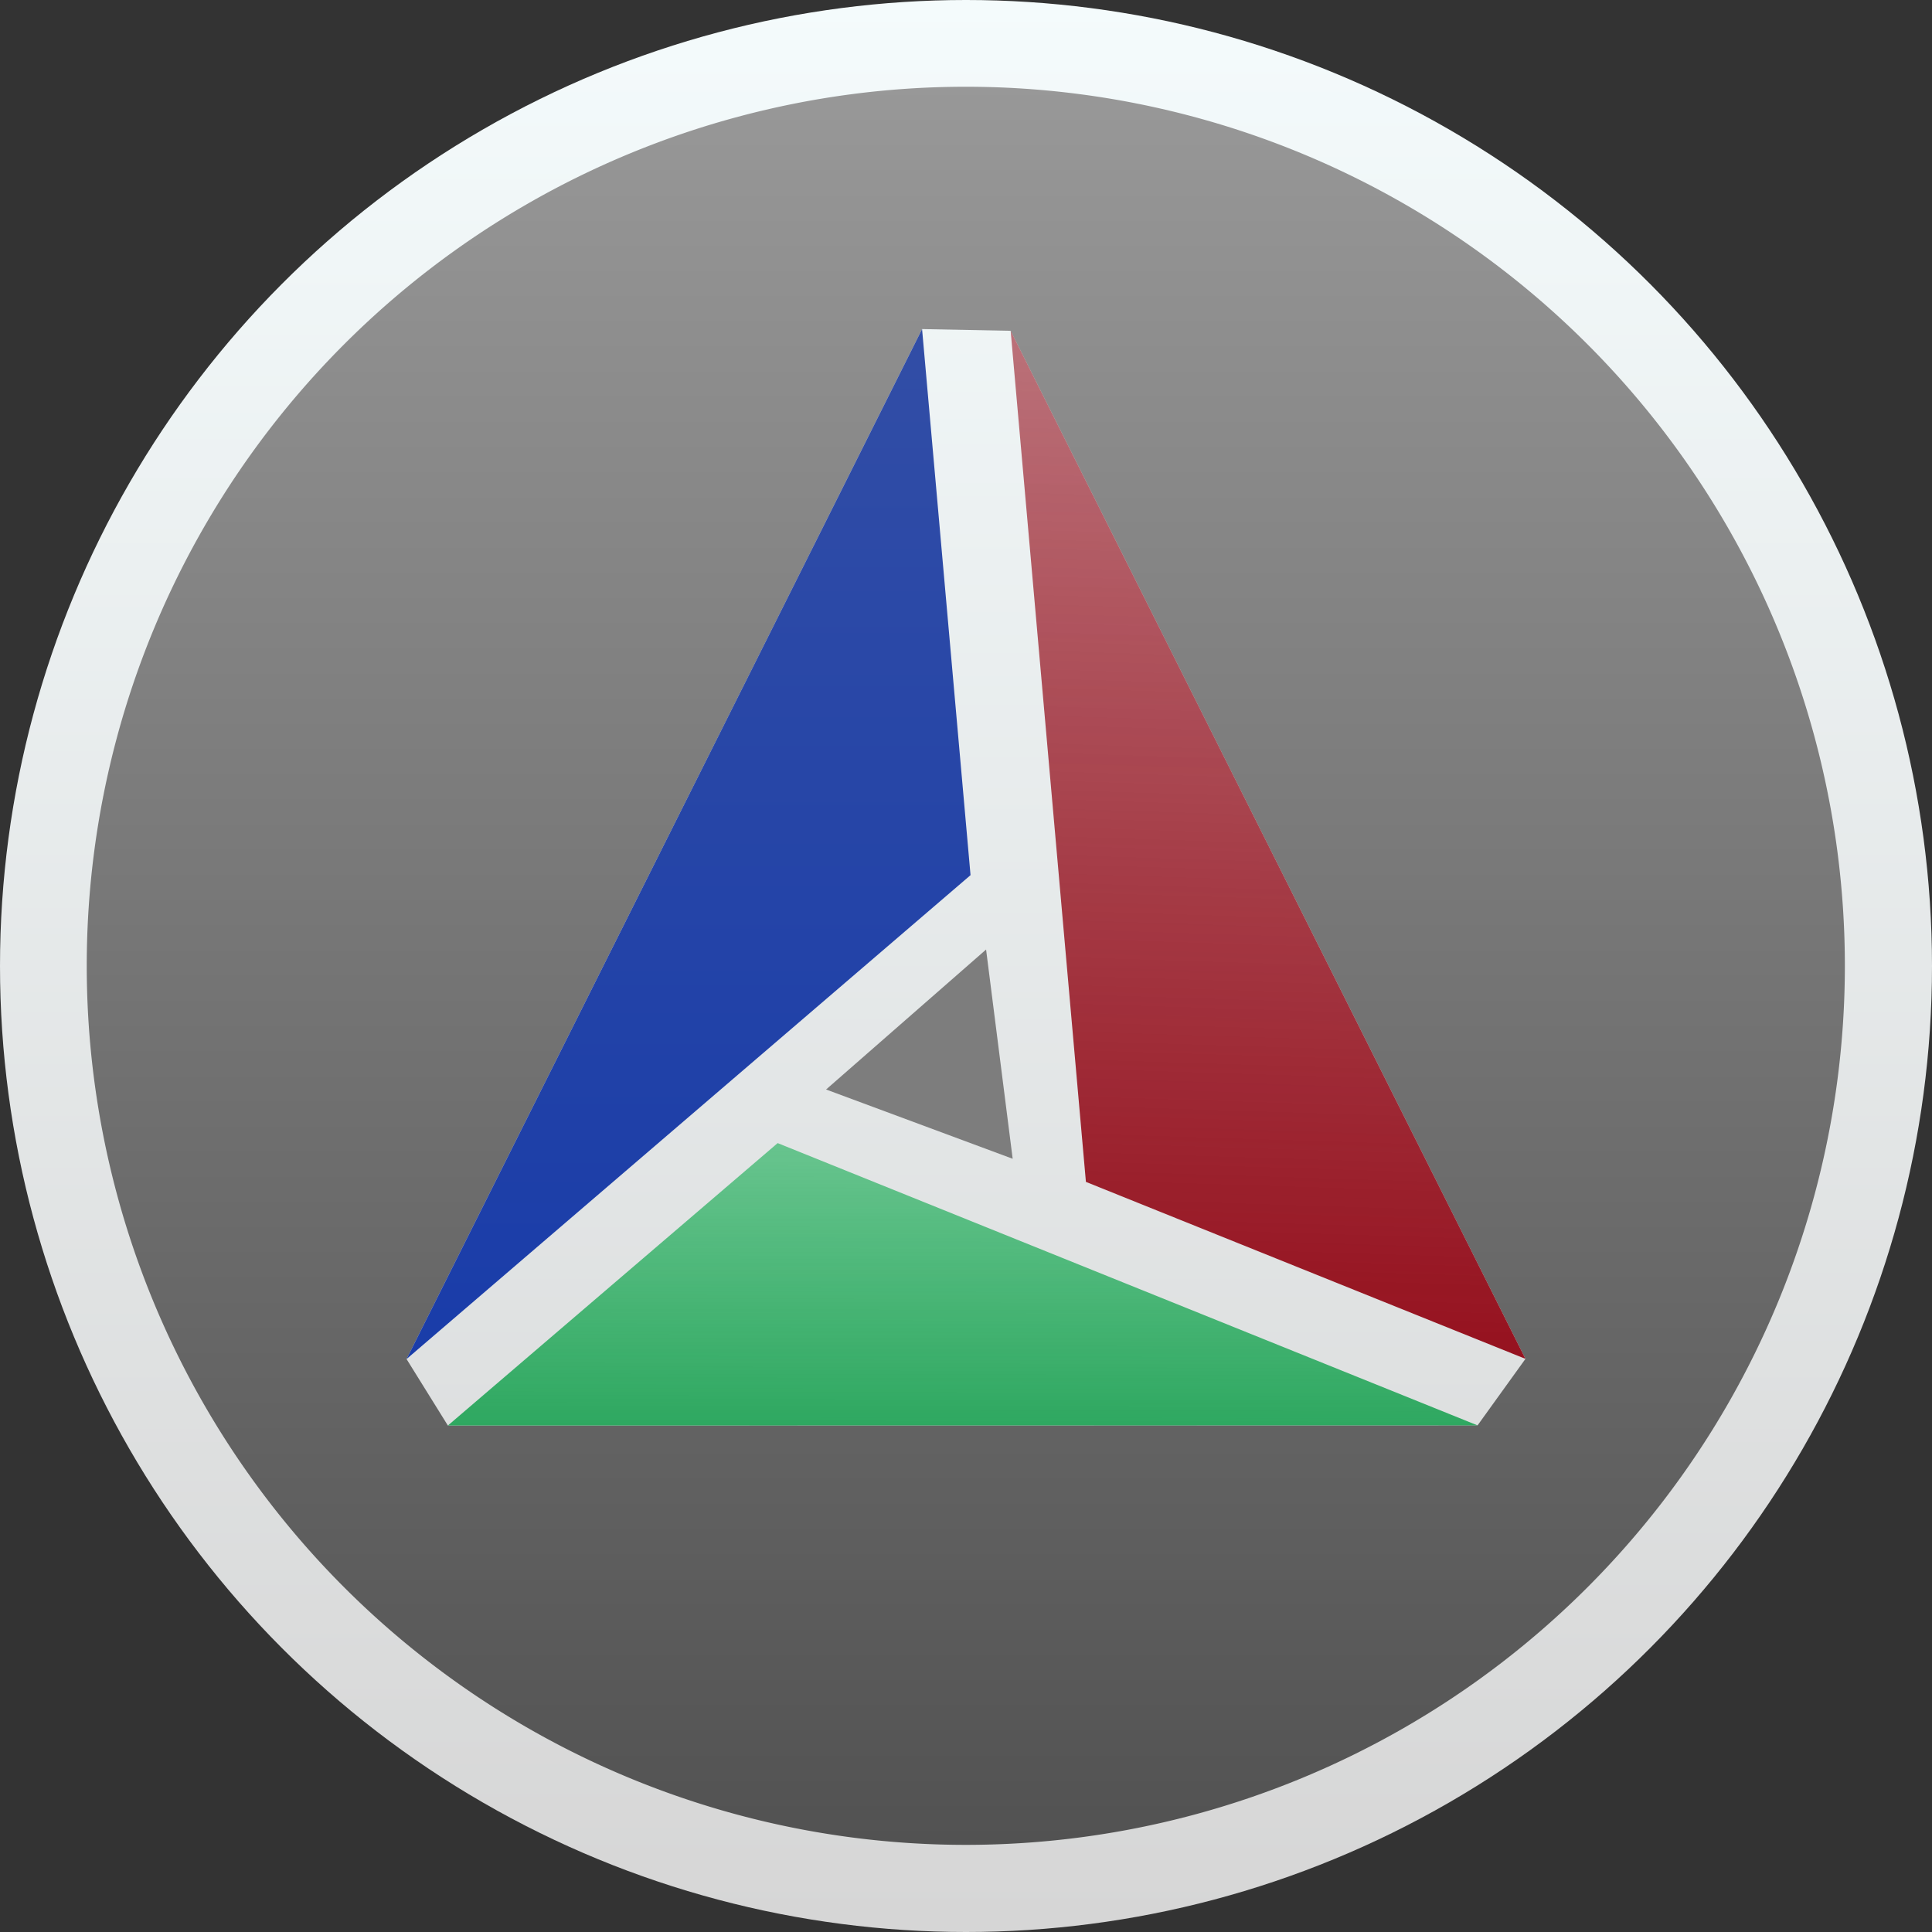 <?xml version="1.0" encoding="UTF-8" standalone="no"?>
<!-- Created with Inkscape (http://www.inkscape.org/) -->

<svg
   xmlns:dc="http://purl.org/dc/elements/1.1/"
   xmlns:cc="http://creativecommons.org/ns#"
   xmlns:rdf="http://www.w3.org/1999/02/22-rdf-syntax-ns#"
   xmlns:svg="http://www.w3.org/2000/svg"
   xmlns="http://www.w3.org/2000/svg"
   xmlns:xlink="http://www.w3.org/1999/xlink"
   xmlns:sodipodi="http://sodipodi.sourceforge.net/DTD/sodipodi-0.dtd"
   xmlns:inkscape="http://www.inkscape.org/namespaces/inkscape"
   width="200"
   height="200"
   id="svg2"
   version="1.1"
   inkscape:version="0.91 r13725"
   sodipodi:docname="cmake.svg">
  <rect width="100%" height="100%" fill="#333333" stroke="none"/>
  <defs
     id="defs4">
    <linearGradient
       inkscape:collect="always"
       id="linearGradient12007">
      <stop
         style="stop-color:#28a45b;stop-opacity:1"
         offset="0"
         id="stop12009" />
      <stop
         style="stop-color:#27ce6b;stop-opacity:0;"
         offset="1"
         id="stop12011" />
    </linearGradient>
    <linearGradient
       inkscape:collect="always"
       id="linearGradient11999">
      <stop
         style="stop-color:#961320;stop-opacity:1;"
         offset="0"
         id="stop12001" />
      <stop
         style="stop-color:#961320;stop-opacity:0;"
         offset="1"
         id="stop12003" />
    </linearGradient>
    <linearGradient
       inkscape:collect="always"
       id="linearGradient11991">
      <stop
         style="stop-color:#314da6;stop-opacity:1"
         offset="0"
         id="stop11993" />
      <stop
         style="stop-color:#193ca9;stop-opacity:1"
         offset="1"
         id="stop11995" />
    </linearGradient>
    <linearGradient
       id="linearGradient11955">
      <stop
         id="stop11957"
         offset="0"
         style="stop-color:#989898;stop-opacity:1" />
      <stop
         id="stop11959"
         offset="1"
         style="stop-color:#525252;stop-opacity:1" />
    </linearGradient>
    <linearGradient
       id="linearGradient11894">
      <stop
         id="stop11896"
         offset="0"
         style="stop-color:#40bfad;stop-opacity:1" />
      <stop
         id="stop11898"
         offset="1"
         style="stop-color:#137696;stop-opacity:1" />
    </linearGradient>
    <inkscape:perspective
       sodipodi:type="inkscape:persp3d"
       inkscape:vp_x="13.534465 : 111.04854 : 1"
       inkscape:vp_y="0 : 1000 : 0"
       inkscape:vp_z="213.53447 : 111.04854 : 1"
       inkscape:persp3d-origin="113.53447 : 77.71521 : 1"
       id="perspective3135" />
    <linearGradient
       id="linearGradient4829">
      <stop
         style="stop-color:#f4fbfc;stop-opacity:1;"
         offset="0"
         id="stop4831" />
      <stop
         style="stop-color:#d6d6d6;stop-opacity:1;"
         offset="1"
         id="stop4833" />
    </linearGradient>
    <clipPath
       clipPathUnits="userSpaceOnUse"
       id="clipPath4282">
      <rect
         style="color:#000000;fill:#4d4d4d;fill-opacity:1;fill-rule:nonzero;stroke:none;stroke-width:9.134;marker:none;visibility:visible;display:inline;overflow:visible;enable-background:accumulate"
         id="rect4284"
         width="246.875"
         height="234.375"
         x="462.5"
         y="1646.112"
         ry="17"
         rx="17" />
    </clipPath>
    <linearGradient
       inkscape:collect="always"
       xlink:href="#linearGradient5423"
       id="linearGradient5429"
       x1="408.662"
       y1="44.604"
       x2="408.662"
       y2="562.05"
       gradientUnits="userSpaceOnUse" />
    <linearGradient
       id="linearGradient5423">
      <stop
         style="stop-color:#db8451;stop-opacity:1;"
         offset="0"
         id="stop5425" />
      <stop
         style="stop-color:#c85c29;stop-opacity:1;"
         offset="1"
         id="stop5427" />
    </linearGradient>
    <linearGradient
       inkscape:collect="always"
       xlink:href="#linearGradient11955"
       id="linearGradient5473"
       x1="99.036"
       y1="-0.505"
       x2="99.036"
       y2="199.84"
       gradientUnits="userSpaceOnUse" />
    <linearGradient
       inkscape:collect="always"
       xlink:href="#linearGradient3986"
       id="linearGradient3992"
       x1="78.562"
       y1="993.662"
       x2="120.281"
       y2="993.662"
       gradientUnits="userSpaceOnUse" />
    <linearGradient
       inkscape:collect="always"
       id="linearGradient3986">
      <stop
         style="stop-color:#000000;stop-opacity:1;"
         offset="0"
         id="stop3988" />
      <stop
         style="stop-color:#000000;stop-opacity:0;"
         offset="1"
         id="stop3990" />
    </linearGradient>
    <linearGradient
       inkscape:collect="always"
       xlink:href="#linearGradient5423-1"
       id="linearGradient5473-2"
       x1="99.036"
       y1="-0.505"
       x2="99.036"
       y2="199.84"
       gradientUnits="userSpaceOnUse" />
    <linearGradient
       id="linearGradient5423-1">
      <stop
         style="stop-color:#51b9db;stop-opacity:1;"
         offset="0"
         id="stop5425-2" />
      <stop
         style="stop-color:#2fabd4;stop-opacity:1;"
         offset="1"
         id="stop5427-3" />
    </linearGradient>
    <linearGradient
       y2="199.84"
       x2="99.036"
       y1="-0.505"
       x1="99.036"
       gradientUnits="userSpaceOnUse"
       id="linearGradient4119"
       xlink:href="#linearGradient5423-1"
       inkscape:collect="always" />
    <linearGradient
       inkscape:collect="always"
       xlink:href="#linearGradient4829"
       id="linearGradient11989"
       x1="100"
       y1="0"
       x2="100"
       y2="200"
       gradientUnits="userSpaceOnUse"
       gradientTransform="translate(0,3.182)" />
    <linearGradient
       inkscape:collect="always"
       xlink:href="#linearGradient11991"
       id="linearGradient11997"
       x1="100"
       y1="889.485"
       x2="100"
       y2="994.379"
       gradientUnits="userSpaceOnUse"
       gradientTransform="translate(0,3.182)" />
    <linearGradient
       inkscape:collect="always"
       xlink:href="#linearGradient11999"
       id="linearGradient12005"
       x1="121.239"
       y1="989.67"
       x2="128.923"
       y2="745.365"
       gradientUnits="userSpaceOnUse"
       gradientTransform="translate(0,3.182)" />
    <linearGradient
       inkscape:collect="always"
       xlink:href="#linearGradient12007"
       id="linearGradient12013"
       x1="90.557"
       y1="1003.344"
       x2="90.732"
       y2="908.592"
       gradientUnits="userSpaceOnUse"
       gradientTransform="translate(0,3.182)" />
    <linearGradient
       gradientTransform="translate(0,852.362)"
       inkscape:collect="always"
       xlink:href="#linearGradient4829"
       id="linearGradient4835"
       x1="102.298"
       y1="-0.427"
       x2="102.298"
       y2="199.165"
       gradientUnits="userSpaceOnUse" />
  </defs>
  <sodipodi:namedview
     id="base"
     pagecolor="#ffffff"
     bordercolor="#666666"
     borderopacity="1.0"
     inkscape:pageopacity="0.0"
     inkscape:pageshadow="2"
     inkscape:zoom="4"
     inkscape:cx="126.20312"
     inkscape:cy="214.60268"
     inkscape:document-units="px"
     inkscape:current-layer="layer1"
     showgrid="false"
     inkscape:window-width="1920"
     inkscape:window-height="1047"
     inkscape:window-x="0"
     inkscape:window-y="0"
     inkscape:window-maximized="1"
     inkscape:snap-from-guide="true"
     showguides="false"
     inkscape:guide-bbox="true">
    <sodipodi:guide
       position="200,0"
       orientation="-200,0"
       id="guide3766" />
    <sodipodi:guide
       position="0,200"
       orientation="200,0"
       id="guide3127" />
    <sodipodi:guide
       position="0,-2.6171874e-06"
       orientation="0,100"
       id="guide3129" />
    <sodipodi:guide
       position="100,-2.6171874e-06"
       orientation="-200,0"
       id="guide3131" />
    <sodipodi:guide
       position="100,200"
       orientation="0,-100"
       id="guide3133" />
  </sodipodi:namedview>
  <g
     inkscape:label="Layer 1"
     inkscape:groupmode="layer"
     id="layer1"
     transform="translate(0,-852.362)">
    <circle
       r="100"
       cy="952.362"
       cx="100"
       style="color:#000000;display:inline;overflow:visible;visibility:visible;fill:url(#linearGradient4835);fill-opacity:1;fill-rule:nonzero;stroke:none;stroke-width:9.134;marker:none;enable-background:accumulate"
       id="path4188" />
    <path
       sodipodi:type="arc"
       style="color:#000000;fill:url(#linearGradient5473);fill-opacity:1;fill-rule:nonzero;stroke:none;stroke-width:9.134;marker:none;visibility:visible;display:inline;overflow:visible;enable-background:accumulate;opacity:1"
       id="path4188-6"
       sodipodi:cx="100"
       sodipodi:cy="100"
       sodipodi:rx="100"
       sodipodi:ry="100"
       d="M 200,100 A 100,100 0 0 1 100,200 100,100 0 0 1 0,100 100,100 0 0 1 100,0 100,100 0 0 1 200,100 Z"
       transform="matrix(0.91,0,0,0.91,8.98,861.342)" />
    <g
       id="g12038"
       transform="translate(0,-3.182)">
      <path
         transform="translate(0,852.362)"
         sodipodi:nodetypes="ccccccc"
         inkscape:connector-curvature="0"
         id="path11911-3"
         d="M 157.914,143.852 104.623,37.428 95.453,37.248 42.086,143.871 l 4.277,6.881 106.594,-0.016 z"
         style="fill:url(#linearGradient11989);fill-opacity:1;fill-rule:evenodd;stroke:none;stroke-width:1px;stroke-linecap:butt;stroke-linejoin:miter;stroke-opacity:1" />
      <path
         inkscape:connector-curvature="0"
         id="path11911"
         d="m 42.085,996.233 53.368,-106.622 5.016,56.528 z"
         style="fill:url(#linearGradient11997);fill-opacity:1;fill-rule:evenodd;stroke:none;stroke-width:1px;stroke-linecap:butt;stroke-linejoin:miter;stroke-opacity:1" />
      <path
         inkscape:connector-curvature="0"
         id="path11913"
         d="m 46.363,1003.114 34.14,-29.237 72.455,29.223 z"
         style="fill:url(#linearGradient12013);fill-opacity:1;fill-rule:evenodd;stroke:none;stroke-width:1px;stroke-linecap:butt;stroke-linejoin:miter;stroke-opacity:1" />
      <path
         inkscape:connector-curvature="0"
         id="path11915"
         d="m 104.622,889.789 7.792,88.104 45.5,18.319 z"
         style="fill:url(#linearGradient12005);fill-opacity:1;fill-rule:evenodd;stroke:none;stroke-width:1px;stroke-linecap:butt;stroke-linejoin:miter;stroke-opacity:1" />
      <path
         inkscape:connector-curvature="0"
         id="path12015"
         d="m 85.516,968.328 16.563,-14.489 2.753,21.661 z"
         style="fill:#7d7d7d;fill-opacity:1;fill-rule:evenodd;stroke:none;stroke-width:1px;stroke-linecap:butt;stroke-linejoin:miter;stroke-opacity:1" />
    </g>
  </g>
</svg>
